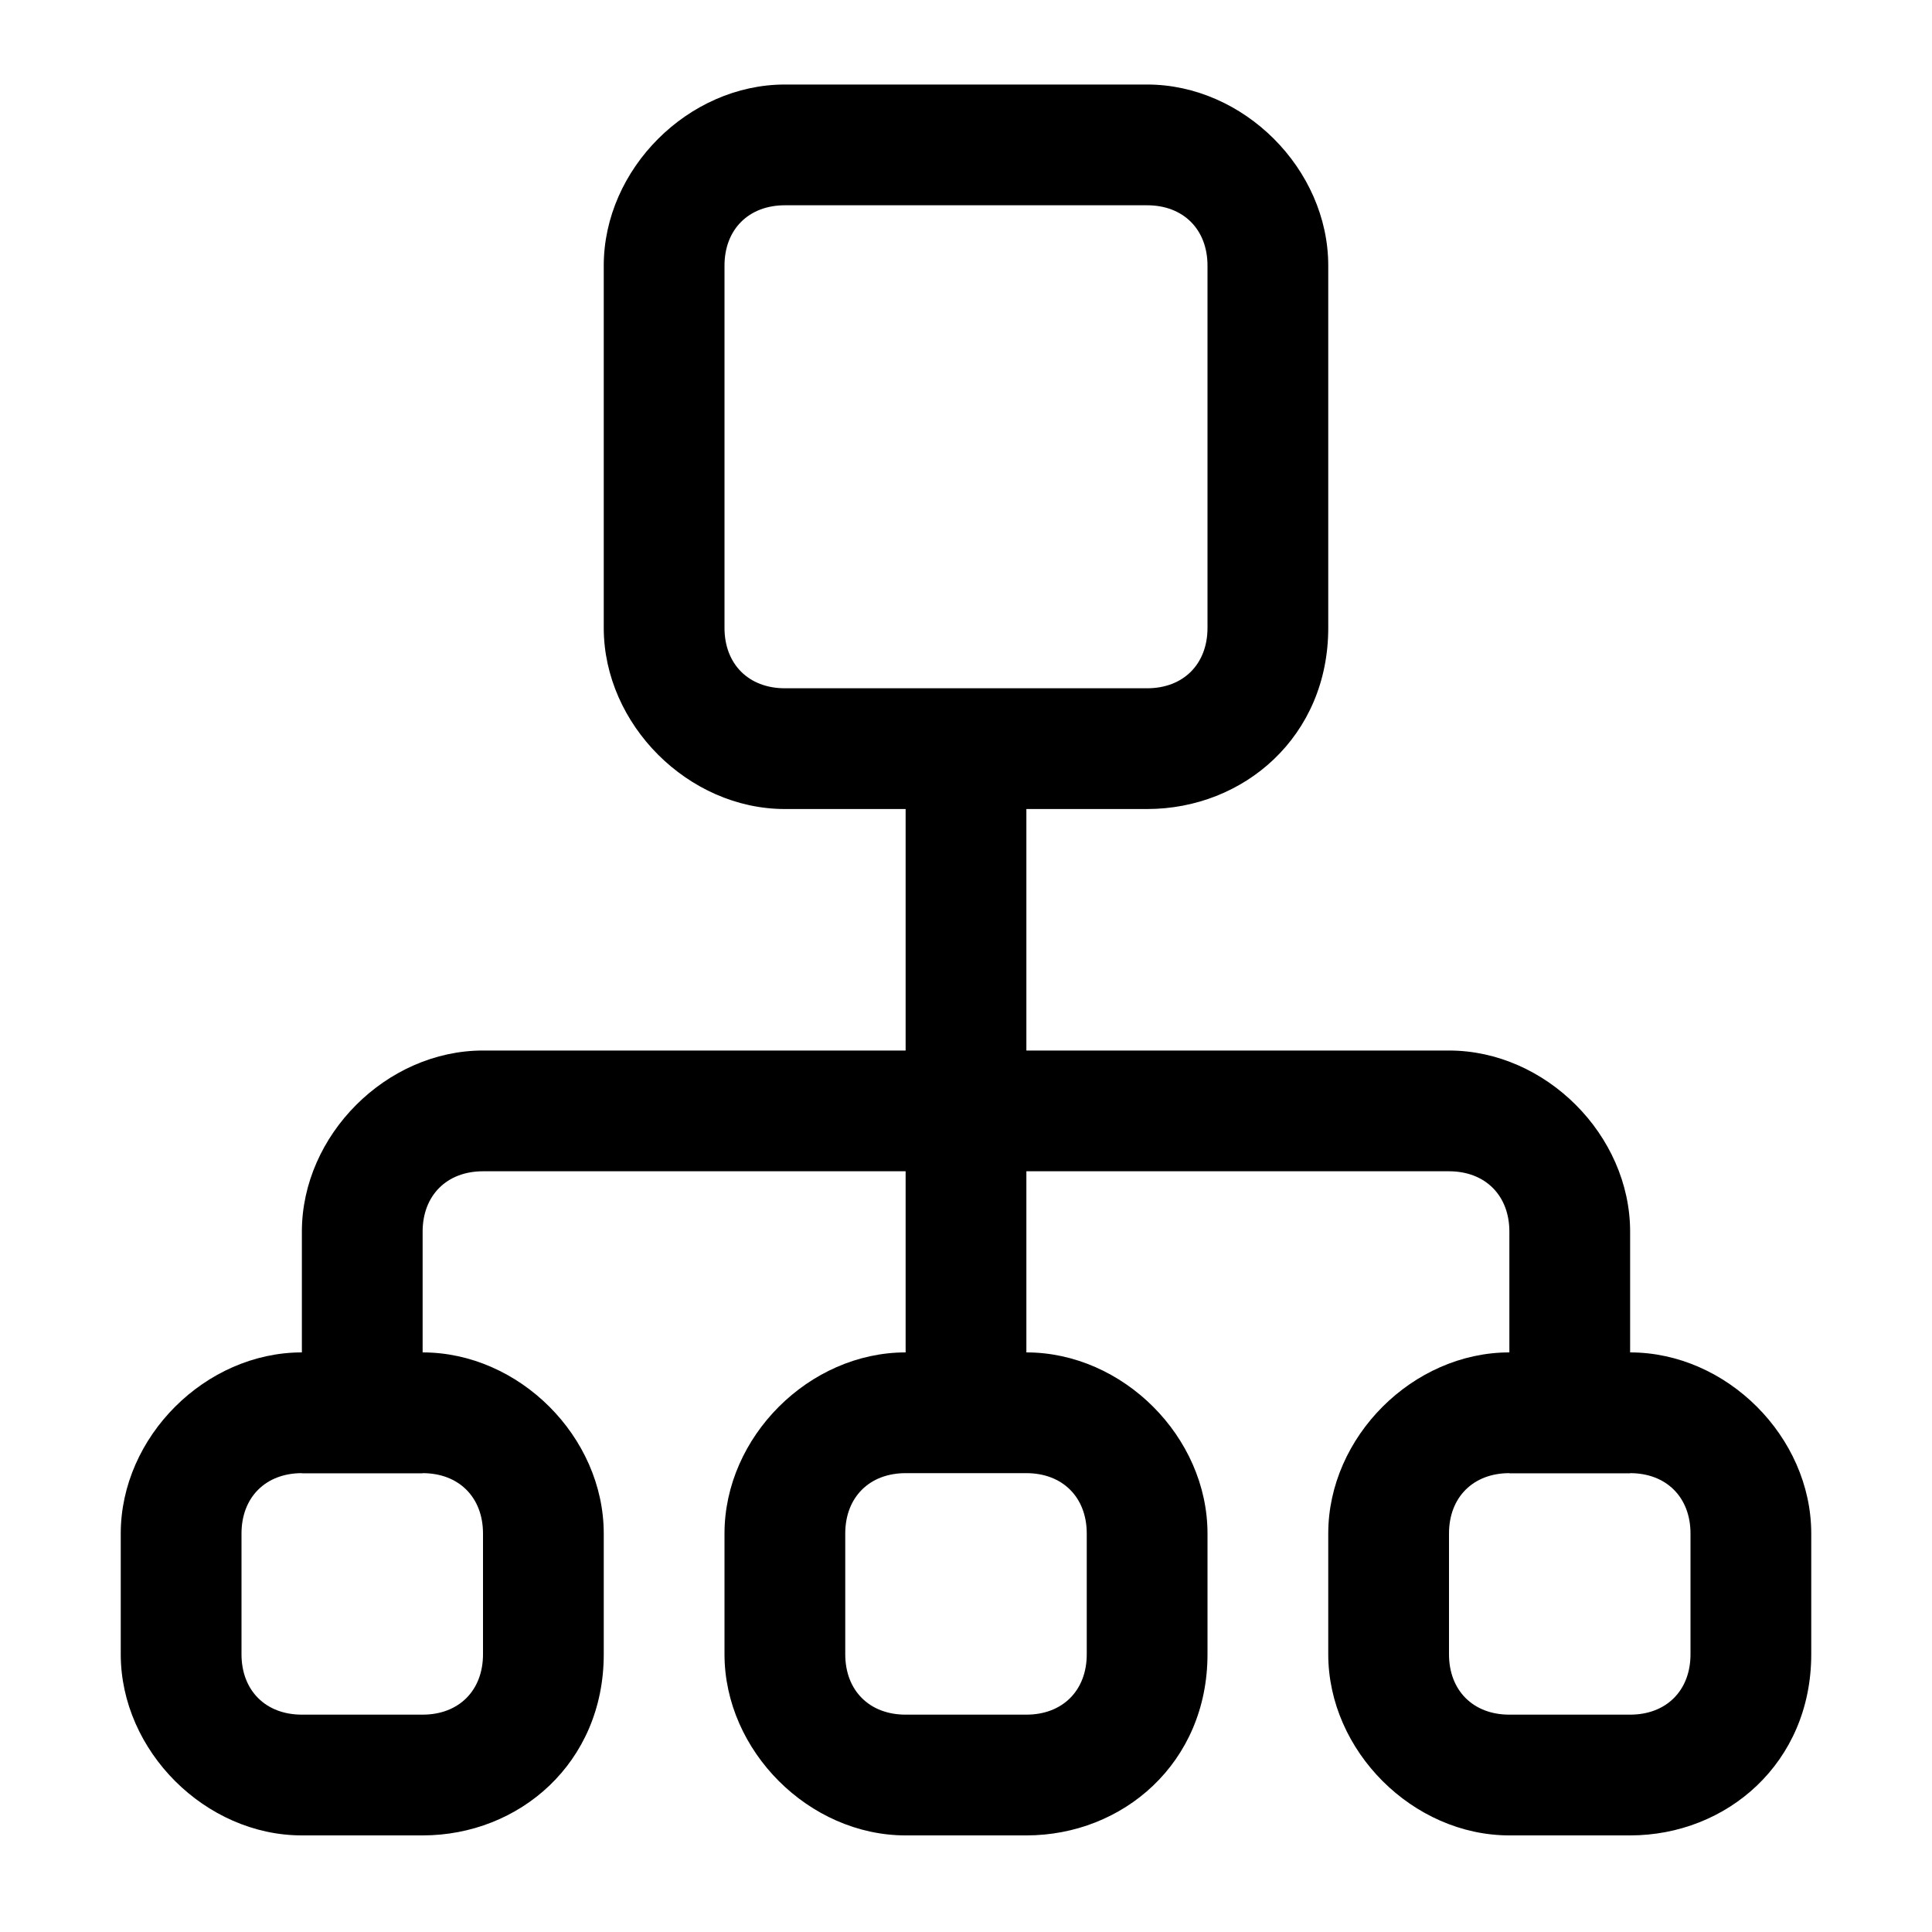 <?xml version="1.0" standalone="no"?><!DOCTYPE svg PUBLIC "-//W3C//DTD SVG 1.1//EN" "http://www.w3.org/Graphics/SVG/1.1/DTD/svg11.dtd"><svg t="1564133691406" class="icon" viewBox="0 0 1024 1024" version="1.1" xmlns="http://www.w3.org/2000/svg" p-id="7951" xmlns:xlink="http://www.w3.org/1999/xlink" width="200" height="200"><defs><style type="text/css"></style></defs><path d="M608 428.8H416c-51.2 0-96-44.8-96-96v-192c0-51.2 44.8-96 96-96h192c51.2 0 96 44.8 96 96v192c0 57.6-44.8 96-96 96z m-192-320c-19.2 0-32 12.8-32 32v192c0 19.2 12.8 32 32 32h192c19.2 0 32-12.8 32-32v-192c0-19.2-12.8-32-32-32H416z m-192 864h-64c-51.2 0-96-44.8-96-96v-64c0-51.2 44.8-96 96-96h64c51.2 0 96 44.8 96 96v64c0 57.6-44.8 96-96 96z m-64-192c-19.2 0-32 12.8-32 32v64c0 19.2 12.8 32 32 32h64c19.2 0 32-12.8 32-32v-64c0-19.2-12.8-32-32-32h-64z m704 192h-64c-51.2 0-96-44.8-96-96v-64c0-51.2 44.8-96 96-96h64c51.2 0 96 44.8 96 96v64c0 57.6-44.8 96-96 96z m-64-192c-19.2 0-32 12.8-32 32v64c0 19.2 12.8 32 32 32h64c19.2 0 32-12.8 32-32v-64c0-19.2-12.8-32-32-32h-64z m-256 192h-64c-51.2 0-96-44.8-96-96v-64c0-51.2 44.8-96 96-96h64c51.2 0 96 44.8 96 96v64c0 57.6-44.8 96-96 96z m-64-192c-19.2 0-32 12.8-32 32v64c0 19.2 12.8 32 32 32h64c19.2 0 32-12.8 32-32v-64c0-19.2-12.8-32-32-32h-64z" p-id="7952"></path><path d="M224 780.8h-64v-128c0-51.2 44.8-96 96-96h512c51.2 0 96 44.8 96 96v128h-64v-128c0-19.2-12.8-32-32-32H256c-19.2 0-32 12.8-32 32v128z" p-id="7953"></path><path d="M480 396.8h64v320h-64z" p-id="7954"></path></svg>